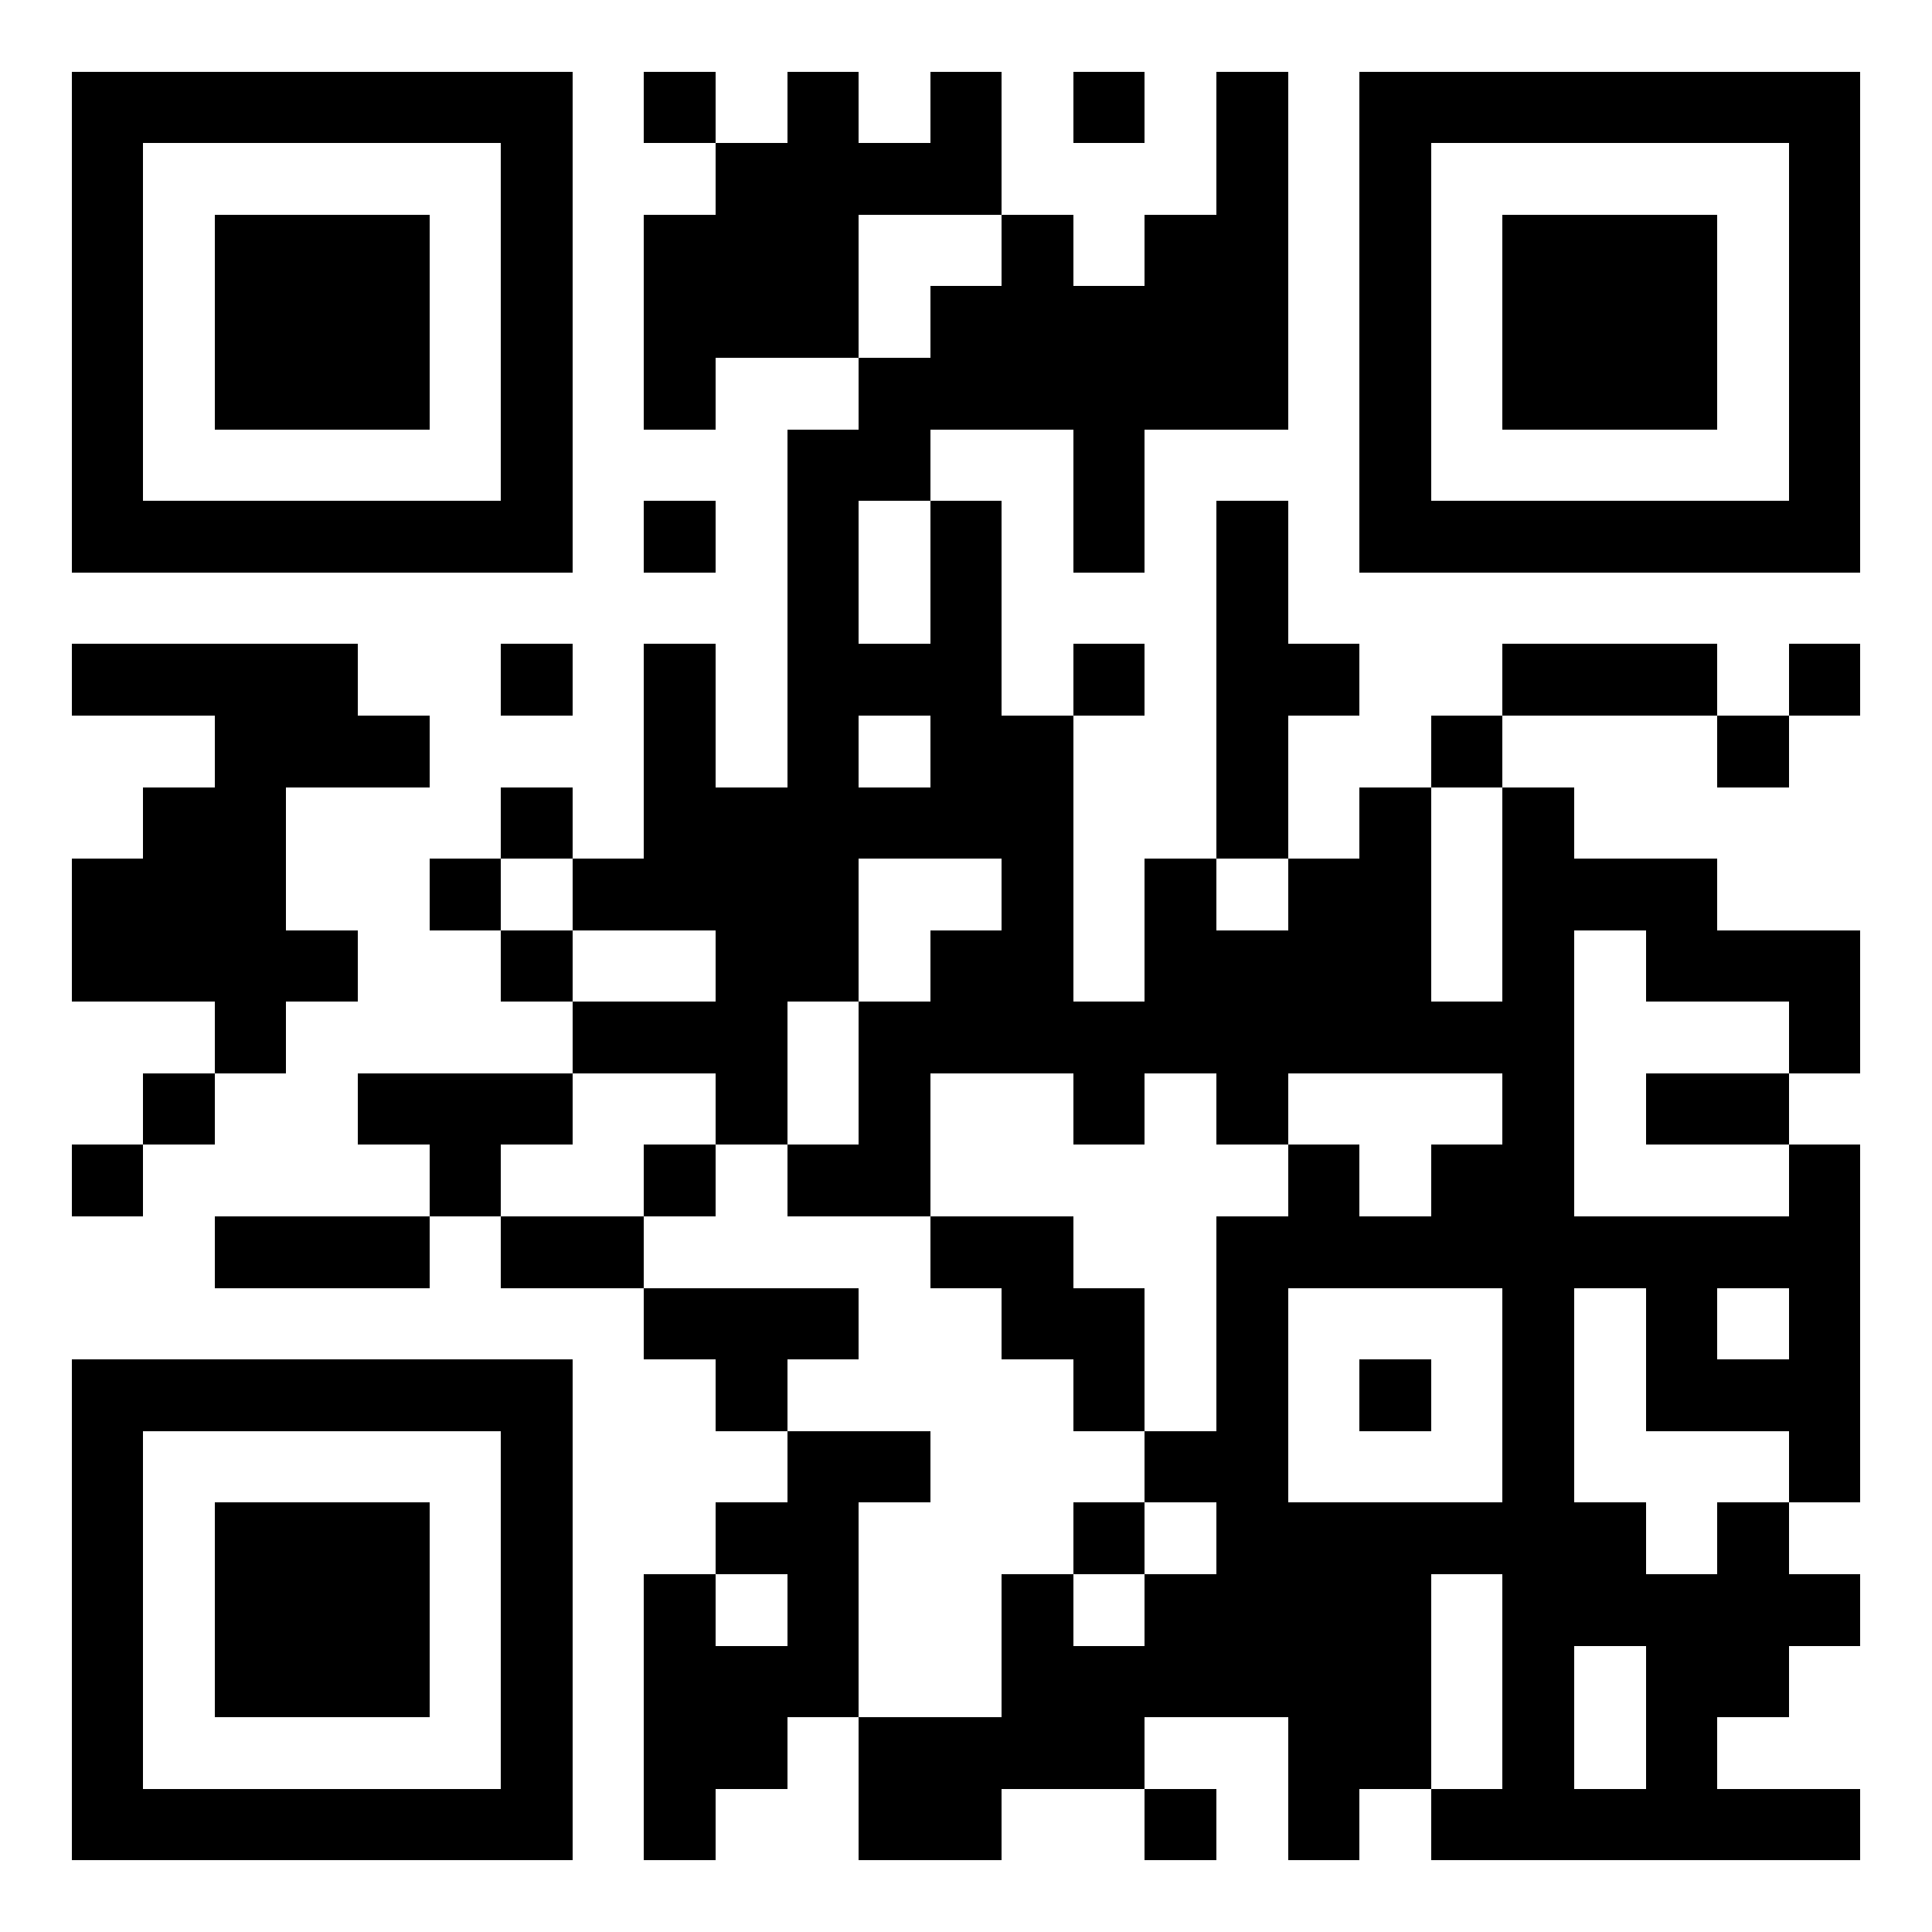<?xml version="1.0" encoding="utf-8" standalone="yes"?> <svg width="1000" height="1000" viewBox="-1 -1 27 27" xmlns="http://www.w3.org/2000/svg" xmlns:xlink="http://www.w3.org/1999/xlink" shape-rendering="crispEdges" id="qr code"><rect id="qr background" fill-opacity="1" fill="rgb(255, 255, 255)" x="-1" y="-1" width="27" height="27"></rect><path fill-opacity="1" fill="rgb(0, 0, 0)" id="qr dark pixels" fill-rule="evenodd" d="M 8 0 L 9 0 L 9 1 L 8 1 z M 10 0 L 11 0 L 11 1 L 12 1 L 12 0 L 13 0 L 13 2 L 11 2 L 11 4 L 9 4 L 9 5 L 8 5 L 8 2 L 9 2 L 9 1 L 10 1 z M 14 0 L 15 0 L 15 1 L 14 1 z M 16 0 L 17 0 L 17 5 L 15 5 L 15 7 L 14 7 L 14 5 L 12 5 L 12 6 L 11 6 L 11 8 L 12 8 L 12 6 L 13 6 L 13 9 L 14 9 L 14 13 L 15 13 L 15 11 L 16 11 L 16 12 L 17 12 L 17 11 L 18 11 L 18 10 L 19 10 L 19 13 L 20 13 L 20 10 L 21 10 L 21 11 L 23 11 L 23 12 L 25 12 L 25 14 L 24 14 L 24 13 L 22 13 L 22 12 L 21 12 L 21 16 L 19 16 L 19 15 L 20 15 L 20 14 L 17 14 L 17 15 L 16 15 L 16 14 L 15 14 L 15 15 L 14 15 L 14 14 L 12 14 L 12 16 L 10 16 L 10 15 L 11 15 L 11 13 L 12 13 L 12 12 L 13 12 L 13 11 L 11 11 L 11 13 L 10 13 L 10 15 L 9 15 L 9 14 L 7 14 L 7 13 L 9 13 L 9 12 L 7 12 L 7 11 L 8 11 L 8 8 L 9 8 L 9 10 L 10 10 L 10 5 L 11 5 L 11 4 L 12 4 L 12 3 L 13 3 L 13 2 L 14 2 L 14 3 L 15 3 L 15 2 L 16 2 zM 11 9 L 12 9 L 12 10 L 11 10 z M 8 6 L 9 6 L 9 7 L 8 7 z M 16 6 L 17 6 L 17 8 L 18 8 L 18 9 L 17 9 L 17 11 L 16 11 z M 0 8 L 4 8 L 4 9 L 5 9 L 5 10 L 3 10 L 3 12 L 4 12 L 4 13 L 3 13 L 3 14 L 2 14 L 2 13 L 0 13 L 0 11 L 1 11 L 1 10 L 2 10 L 2 9 L 0 9 z M 6 8 L 7 8 L 7 9 L 6 9 z M 14 8 L 15 8 L 15 9 L 14 9 z M 20 8 L 23 8 L 23 9 L 20 9 z M 24 8 L 25 8 L 25 9 L 24 9 z M 19 9 L 20 9 L 20 10 L 19 10 z M 23 9 L 24 9 L 24 10 L 23 10 z M 6 10 L 7 10 L 7 11 L 6 11 z M 5 11 L 6 11 L 6 12 L 5 12 z M 6 12 L 7 12 L 7 13 L 6 13 z M 1 14 L 2 14 L 2 15 L 1 15 z M 4 14 L 7 14 L 7 15 L 6 15 L 6 16 L 5 16 L 5 15 L 4 15 z M 22 14 L 24 14 L 24 15 L 22 15 z M 0 15 L 1 15 L 1 16 L 0 16 z M 8 15 L 9 15 L 9 16 L 8 16 z M 17 15 L 18 15 L 18 16 L 17 16 z M 24 15 L 25 15 L 25 20 L 24 20 L 24 19 L 22 19 L 22 17 L 21 17 L 21 16 L 24 16 zM 23 17 L 24 17 L 24 18 L 23 18 z M 2 16 L 5 16 L 5 17 L 2 17 z M 6 16 L 8 16 L 8 17 L 6 17 z M 12 16 L 14 16 L 14 17 L 15 17 L 15 19 L 14 19 L 14 18 L 13 18 L 13 17 L 12 17 z M 8 17 L 11 17 L 11 18 L 10 18 L 10 19 L 9 19 L 9 18 L 8 18 z M 10 19 L 12 19 L 12 20 L 11 20 L 11 23 L 10 23 L 10 24 L 9 24 L 9 25 L 8 25 L 8 21 L 9 21 L 9 22 L 10 22 L 10 21 L 9 21 L 9 20 L 10 20 z M 15 19 L 16 19 L 16 20 L 15 20 z M 14 20 L 15 20 L 15 21 L 14 21 z M 21 20 L 22 20 L 22 21 L 23 21 L 23 20 L 24 20 L 24 21 L 25 21 L 25 22 L 24 22 L 24 23 L 23 23 L 23 24 L 25 24 L 25 25 L 19 25 L 19 24 L 20 24 L 20 21 L 21 21 zM 21 22 L 22 22 L 22 24 L 21 24 z M 13 21 L 14 21 L 14 22 L 15 22 L 15 21 L 19 21 L 19 24 L 18 24 L 18 25 L 17 25 L 17 23 L 15 23 L 15 24 L 13 24 L 13 25 L 11 25 L 11 23 L 13 23 z M 15 24 L 16 24 L 16 25 L 15 25 z"></path><path id="qr squares" d="M0,0h7h0v0v7v0h0h-7h0v0v-7v0h0zM1,1h5h0v0v5v0h0h-5h0v0v-5v0h0zM2,2h3h0v0v3v0h0h-3h0v0v-3v0h0z M18,0h7h0v0v7v0h0h-7h0v0v-7v0h0zM19,1h5h0v0v5v0h0h-5h0v0v-5v0h0zM20,2h3h0v0v3v0h0h-3h0v0v-3v0h0z M0,18h7h0v0v7v0h0h-7h0v0v-7v0h0zM1,19h5h0v0v5v0h0h-5h0v0v-5v0h0zM2,20h3h0v0v3v0h0h-3h0v0v-3v0h0zM16,16h5h0v0v5v0h0h-5h0v0v-5v0h0zM17,17h3h0v0v3v0h0h-3h0v0v-3v0h0zM18,18h1h0v0v1v0h0h-1h0v0v-1v0h0z" fill-rule="evenodd" fill-opacity="1" fill="rgb(0, 0, 0)"></path></svg>